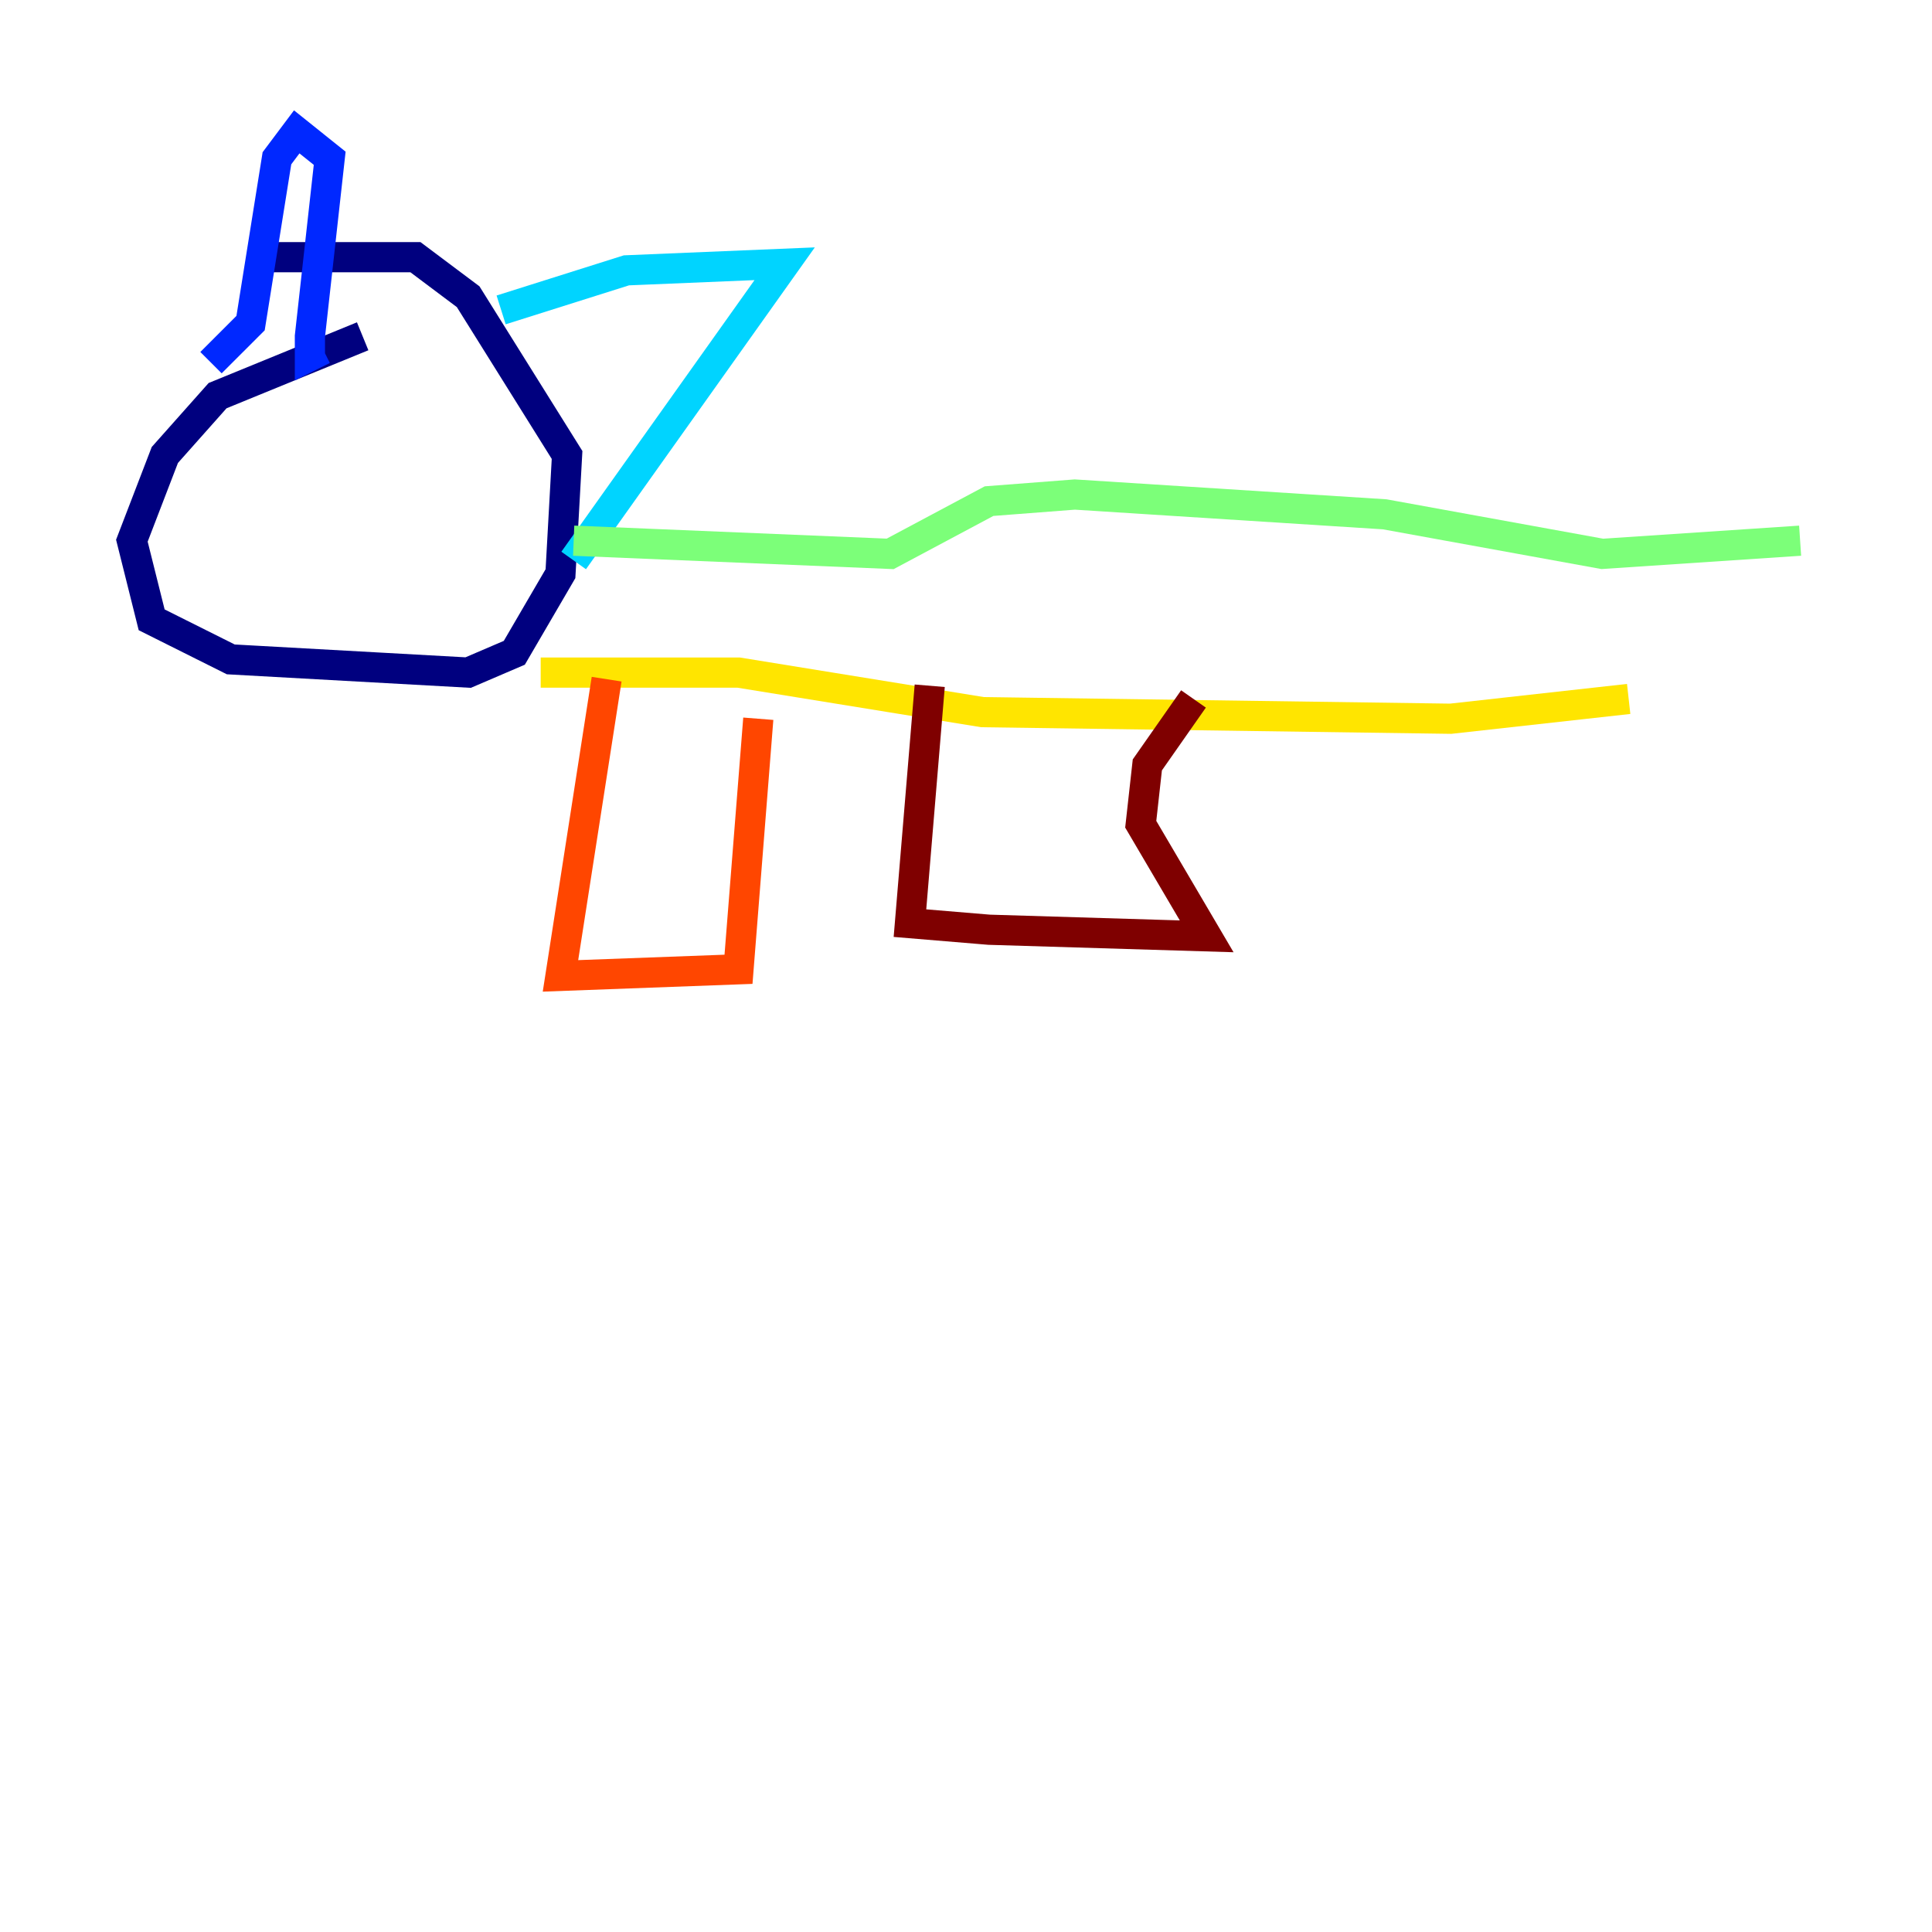 <?xml version="1.0" encoding="utf-8" ?>
<svg baseProfile="tiny" height="128" version="1.2" viewBox="0,0,128,128" width="128" xmlns="http://www.w3.org/2000/svg" xmlns:ev="http://www.w3.org/2001/xml-events" xmlns:xlink="http://www.w3.org/1999/xlink"><defs /><polyline fill="none" points="24.027,22.28 14.416,26.212 10.921,30.143 8.737,35.822 10.048,41.065 15.29,43.686 31.017,44.56 34.075,43.249 37.133,38.007 37.57,30.143 31.017,19.659 27.522,17.038 17.911,17.038" stroke="#00007f" stroke-width="2" /><polyline fill="none" points="13.979,24.027 16.601,21.406 18.348,10.485 19.659,8.737 21.843,10.485 20.532,22.28 20.532,23.59 21.406,23.154" stroke="#0028ff" stroke-width="2" /><polyline fill="none" points="33.201,20.532 41.502,17.911 51.986,17.474 38.007,37.133" stroke="#00d4ff" stroke-width="2" /><polyline fill="none" points="38.007,35.822 58.976,36.696 65.529,33.201 71.208,32.764 91.741,34.075 106.157,36.696 119.263,35.822" stroke="#7cff79" stroke-width="2" /><polyline fill="none" points="35.822,44.56 48.928,44.56 65.092,47.181 96.109,47.618 107.904,46.307" stroke="#ffe500" stroke-width="2" /><polyline fill="none" points="40.191,44.997 37.133,64.655 48.928,64.218 50.239,47.618" stroke="#ff4600" stroke-width="2" /><polyline fill="none" points="61.597,45.433 60.287,61.16 65.529,61.597 79.945,62.034 75.577,54.608 76.014,50.676 79.072,46.307" stroke="#7f0000" stroke-width="2" /></svg>